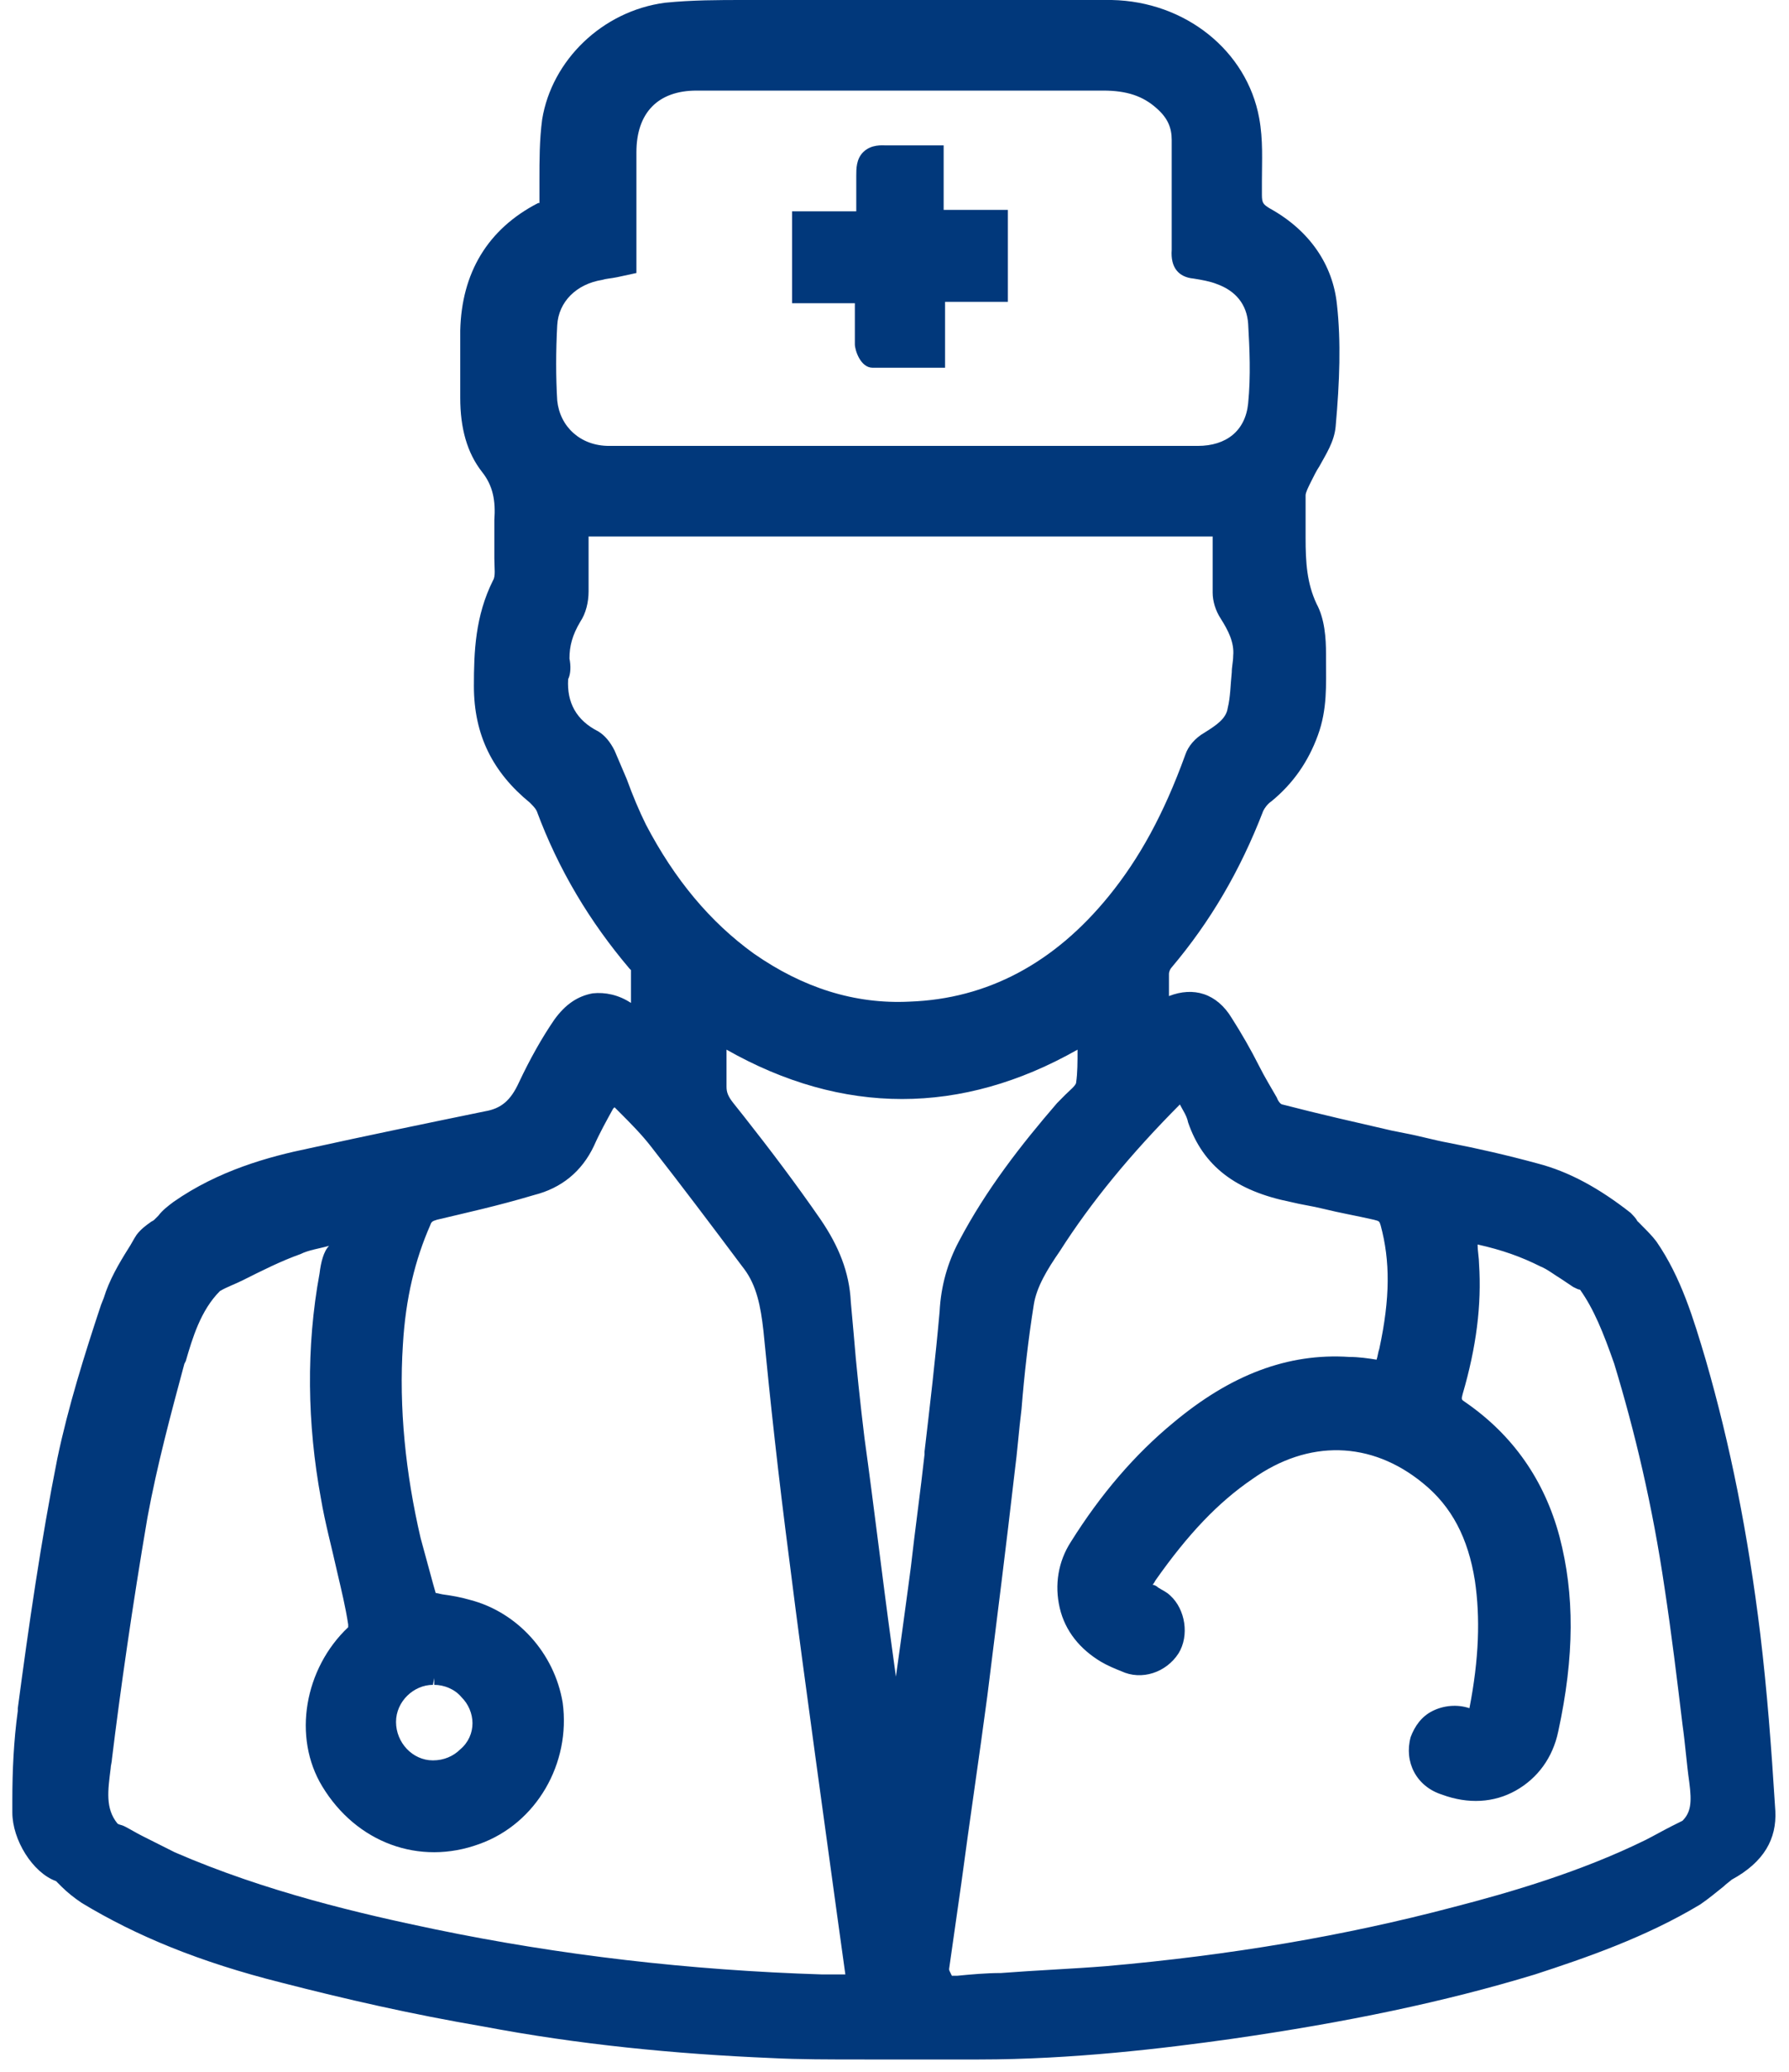 <?xml version="1.0" encoding="UTF-8"?>
<svg width="19px" height="22px" viewBox="0 0 19 22" version="1.1" xmlns="http://www.w3.org/2000/svg" xmlns:xlink="http://www.w3.org/1999/xlink">
    <!-- Generator: Sketch 64 (93537) - https://sketch.com -->
    <title>proveedor</title>
    <desc>Created with Sketch.</desc>
    <g id="Page-1" stroke="none" stroke-width="1" fill="none" fill-rule="evenodd">
        <g id="VENTAS-INICIO-todo-comprobante-emitidos" transform="translate(-40, -465)" fill="#01387B" fill-rule="nonzero">
            <g id="proveedor" transform="translate(40, 465)">
                <path d="M18.855,19.232 C18.811,18.532 18.768,17.964 18.695,17.352 C18.565,16.289 18.376,15.342 18.115,14.438 C17.985,14.001 17.854,13.564 17.593,13.185 C17.55,13.127 17.492,13.069 17.448,13.025 L17.405,12.981 L17.39,12.967 C17.376,12.938 17.347,12.909 17.318,12.879 C16.984,12.617 16.665,12.442 16.331,12.355 C16.012,12.268 15.693,12.195 15.389,12.136 C15.229,12.107 15.084,12.064 14.924,12.034 L14.779,12.005 C14.402,11.918 14.011,11.83 13.619,11.728 C13.605,11.728 13.576,11.699 13.561,11.656 C13.503,11.554 13.431,11.437 13.373,11.321 C13.285,11.146 13.184,10.971 13.082,10.811 C12.923,10.548 12.676,10.475 12.415,10.577 C12.415,10.49 12.415,10.417 12.415,10.344 C12.415,10.315 12.43,10.286 12.444,10.272 C12.85,9.791 13.169,9.252 13.416,8.611 C13.431,8.581 13.46,8.538 13.503,8.509 C13.735,8.319 13.895,8.086 13.996,7.809 C14.098,7.532 14.083,7.27 14.083,7.008 L14.083,6.95 C14.083,6.775 14.069,6.571 13.982,6.411 C13.88,6.192 13.866,5.974 13.866,5.711 C13.866,5.653 13.866,5.595 13.866,5.536 C13.866,5.449 13.866,5.347 13.866,5.26 C13.866,5.23 13.895,5.172 13.924,5.114 C13.953,5.056 13.982,4.997 14.011,4.954 C14.083,4.823 14.17,4.691 14.185,4.531 C14.228,4.05 14.243,3.628 14.199,3.234 C14.156,2.812 13.909,2.448 13.489,2.215 C13.416,2.171 13.402,2.156 13.402,2.069 C13.402,2.025 13.402,1.981 13.402,1.938 L13.402,1.923 C13.402,1.705 13.416,1.486 13.373,1.253 C13.242,0.539 12.589,0.015 11.806,4.14091131e-15 C11.531,4.14091131e-15 11.269,4.14091131e-15 10.994,4.14091131e-15 L10.588,4.14091131e-15 L9.848,4.14091131e-15 C9.268,4.14091131e-15 8.702,4.14091131e-15 8.122,4.14091131e-15 C8.05,4.14091131e-15 7.977,4.14091131e-15 7.905,4.14091131e-15 C7.629,4.14091131e-15 7.353,4.14091131e-15 7.063,0.029 C6.396,0.117 5.86,0.641 5.758,1.268 C5.729,1.486 5.729,1.705 5.729,1.909 C5.729,1.981 5.729,2.054 5.729,2.142 C5.729,2.142 5.729,2.156 5.729,2.156 C5.729,2.156 5.729,2.156 5.715,2.156 C5.178,2.433 4.902,2.899 4.888,3.511 C4.888,3.642 4.888,3.788 4.888,3.919 C4.888,4.021 4.888,4.123 4.888,4.225 C4.888,4.546 4.96,4.808 5.12,5.012 C5.236,5.158 5.265,5.318 5.25,5.522 C5.25,5.566 5.25,5.609 5.25,5.668 C5.25,5.697 5.25,5.74 5.25,5.77 C5.25,5.813 5.25,5.872 5.25,5.93 C5.25,6.032 5.265,6.119 5.236,6.163 C5.047,6.542 5.033,6.921 5.033,7.285 C5.033,7.809 5.236,8.203 5.627,8.523 C5.656,8.552 5.685,8.581 5.7,8.611 C5.932,9.237 6.266,9.791 6.686,10.286 L6.701,10.301 C6.701,10.301 6.701,10.301 6.701,10.301 C6.701,10.417 6.701,10.519 6.701,10.65 C6.57,10.563 6.425,10.534 6.295,10.548 C6.135,10.577 6.005,10.665 5.889,10.825 C5.758,11.015 5.627,11.248 5.511,11.495 C5.424,11.685 5.323,11.772 5.149,11.801 C4.511,11.932 3.873,12.064 3.278,12.195 C2.857,12.282 2.321,12.428 1.842,12.763 C1.784,12.807 1.726,12.85 1.682,12.909 C1.668,12.923 1.639,12.952 1.639,12.952 C1.624,12.967 1.61,12.967 1.595,12.981 C1.552,13.011 1.494,13.054 1.45,13.113 C1.421,13.156 1.392,13.215 1.363,13.258 C1.262,13.419 1.16,13.593 1.102,13.783 L1.073,13.856 C0.899,14.38 0.725,14.934 0.609,15.487 C0.435,16.362 0.305,17.265 0.189,18.139 L0.189,18.168 C0.145,18.489 0.131,18.809 0.131,19.115 L0.131,19.246 C0.131,19.538 0.348,19.887 0.595,19.975 C0.609,19.989 0.638,20.019 0.653,20.033 C0.711,20.091 0.783,20.15 0.87,20.208 C1.45,20.558 2.118,20.834 2.988,21.053 C3.669,21.228 4.366,21.388 5.134,21.519 C6.135,21.709 7.165,21.811 8.195,21.854 C8.485,21.869 8.804,21.869 9.181,21.869 C9.427,21.869 9.674,21.869 9.921,21.869 L10.399,21.869 C11.385,21.869 12.357,21.752 13.082,21.65 C14.301,21.475 15.345,21.257 16.302,20.966 C16.839,20.791 17.477,20.572 18.057,20.223 C18.144,20.164 18.231,20.091 18.304,20.033 C18.333,20.004 18.376,19.975 18.391,19.96 C18.739,19.771 18.869,19.523 18.855,19.232 Z M3.394,13.521 C3.249,14.307 3.263,15.123 3.408,15.91 C3.452,16.172 3.524,16.434 3.582,16.697 C3.626,16.886 3.669,17.061 3.698,17.25 C3.698,17.25 3.698,17.279 3.698,17.279 C3.234,17.717 3.104,18.445 3.423,18.97 C3.785,19.567 4.453,19.815 5.091,19.581 C5.7,19.363 6.063,18.722 5.976,18.081 C5.889,17.556 5.497,17.119 4.989,16.988 C4.888,16.959 4.801,16.944 4.699,16.93 L4.627,16.915 L4.598,16.813 C4.554,16.653 4.511,16.493 4.467,16.332 C4.308,15.648 4.235,14.948 4.279,14.278 C4.308,13.783 4.409,13.375 4.569,13.011 C4.583,12.967 4.598,12.967 4.641,12.952 C4.946,12.879 5.279,12.807 5.671,12.69 C5.961,12.617 6.179,12.442 6.309,12.166 C6.367,12.034 6.44,11.903 6.512,11.772 L6.527,11.758 L6.57,11.801 C6.701,11.932 6.817,12.049 6.918,12.18 C7.237,12.588 7.556,13.011 7.861,13.419 L7.905,13.477 C8.035,13.652 8.079,13.87 8.108,14.132 C8.18,14.875 8.267,15.677 8.383,16.566 C8.47,17.265 8.572,18.008 8.659,18.649 L8.717,19.072 C8.775,19.494 8.833,19.917 8.891,20.339 L8.978,20.966 C8.891,20.966 8.818,20.966 8.731,20.966 C7.324,20.922 5.947,20.762 4.612,20.485 C3.844,20.325 2.828,20.091 1.856,19.669 C1.74,19.611 1.624,19.552 1.508,19.494 C1.45,19.465 1.378,19.421 1.32,19.392 C1.291,19.377 1.262,19.377 1.247,19.363 C1.117,19.203 1.146,19.013 1.175,18.78 C1.175,18.751 1.189,18.707 1.189,18.678 C1.276,17.964 1.407,17.046 1.566,16.114 C1.668,15.56 1.813,15.021 1.958,14.482 L1.973,14.453 C2.045,14.205 2.132,13.914 2.335,13.71 C2.408,13.666 2.495,13.637 2.582,13.593 C2.785,13.491 2.988,13.389 3.191,13.317 C3.278,13.273 3.394,13.258 3.495,13.229 C3.437,13.287 3.408,13.404 3.394,13.521 Z M4.612,17.819 L4.612,17.891 C4.714,17.891 4.83,17.935 4.902,18.023 C4.975,18.095 5.018,18.197 5.018,18.299 C5.018,18.401 4.975,18.503 4.888,18.576 C4.815,18.649 4.714,18.693 4.598,18.693 C4.38,18.693 4.206,18.503 4.206,18.285 C4.206,18.066 4.395,17.891 4.598,17.891 L4.612,17.819 Z M12.676,2.958 C12.763,2.972 12.85,2.987 12.923,3.016 C13.126,3.089 13.242,3.234 13.256,3.438 C13.271,3.701 13.285,3.992 13.256,4.283 C13.227,4.575 13.024,4.735 12.72,4.735 C10.631,4.735 8.557,4.735 6.469,4.735 C6.164,4.735 5.947,4.531 5.918,4.254 C5.903,4.007 5.903,3.73 5.918,3.453 C5.932,3.205 6.121,3.016 6.396,2.972 C6.44,2.958 6.483,2.958 6.556,2.943 L6.759,2.899 L6.759,1.617 C6.759,1.195 6.991,0.962 7.397,0.962 C7.629,0.962 7.847,0.962 8.093,0.962 C8.195,0.962 8.282,0.962 8.383,0.962 L9.993,0.962 C10.573,0.962 11.139,0.962 11.719,0.962 C11.966,0.962 12.14,1.02 12.285,1.151 C12.401,1.253 12.444,1.355 12.444,1.486 C12.444,1.632 12.444,1.777 12.444,1.923 C12.444,2.171 12.444,2.419 12.444,2.652 C12.43,2.841 12.517,2.943 12.676,2.958 Z M6.048,6.993 C6.048,6.862 6.077,6.746 6.164,6.6 C6.222,6.513 6.251,6.396 6.251,6.279 C6.251,6.105 6.251,5.93 6.251,5.755 L6.251,5.697 L12.879,5.697 L12.879,5.755 C12.879,5.93 12.879,6.119 12.879,6.294 C12.879,6.381 12.908,6.483 12.966,6.571 C13.039,6.687 13.111,6.819 13.097,6.964 C13.097,7.023 13.082,7.081 13.082,7.139 C13.068,7.27 13.068,7.401 13.039,7.518 C13.024,7.634 12.908,7.707 12.792,7.78 C12.691,7.838 12.618,7.926 12.589,8.013 C12.357,8.654 12.096,9.121 11.777,9.514 C11.197,10.228 10.486,10.607 9.66,10.636 C9.079,10.665 8.528,10.49 8.006,10.126 C7.542,9.791 7.165,9.339 6.86,8.756 C6.788,8.611 6.715,8.436 6.657,8.275 C6.614,8.174 6.57,8.072 6.527,7.97 C6.483,7.882 6.425,7.809 6.353,7.766 C6.121,7.649 6.019,7.46 6.034,7.212 C6.063,7.154 6.063,7.066 6.048,6.993 Z M8.717,12.952 C8.456,12.574 8.18,12.209 7.905,11.86 L7.847,11.903 L7.905,11.86 L7.789,11.714 C7.731,11.641 7.716,11.597 7.716,11.539 C7.716,11.408 7.716,11.277 7.716,11.146 C8.949,11.845 10.211,11.845 11.444,11.146 C11.444,11.277 11.444,11.393 11.429,11.495 C11.429,11.525 11.356,11.583 11.313,11.626 C11.284,11.656 11.255,11.685 11.226,11.714 C10.849,12.151 10.472,12.632 10.182,13.185 C10.066,13.404 9.993,13.652 9.979,13.928 C9.935,14.424 9.877,14.919 9.819,15.415 L9.819,15.444 C9.776,15.837 9.718,16.245 9.674,16.638 L9.645,16.857 C9.602,17.177 9.558,17.498 9.515,17.804 L9.471,17.483 C9.369,16.74 9.282,15.997 9.181,15.269 C9.137,14.905 9.094,14.511 9.065,14.147 L9.036,13.826 C9.021,13.506 8.905,13.229 8.717,12.952 Z M10.08,20.907 L10.211,19.989 C10.298,19.334 10.399,18.664 10.486,18.008 C10.588,17.192 10.689,16.391 10.776,15.633 C10.805,15.415 10.82,15.196 10.849,14.963 C10.878,14.599 10.921,14.22 10.979,13.856 C11.008,13.666 11.124,13.477 11.255,13.287 C11.589,12.763 12.009,12.253 12.531,11.728 C12.56,11.787 12.604,11.845 12.618,11.918 C12.778,12.384 13.126,12.646 13.706,12.763 C13.822,12.792 13.938,12.807 14.054,12.836 C14.228,12.879 14.402,12.909 14.591,12.952 C14.649,12.967 14.649,12.967 14.663,13.011 C14.765,13.389 14.765,13.783 14.649,14.322 C14.634,14.366 14.634,14.395 14.62,14.438 L14.62,14.438 C14.533,14.424 14.431,14.409 14.33,14.409 C13.677,14.366 13.068,14.599 12.459,15.109 C12.053,15.444 11.69,15.866 11.371,16.376 C11.24,16.58 11.197,16.828 11.255,17.075 C11.313,17.323 11.473,17.513 11.69,17.644 C11.763,17.687 11.835,17.717 11.908,17.746 C12.125,17.848 12.386,17.76 12.517,17.556 C12.633,17.367 12.589,17.09 12.43,16.944 C12.386,16.901 12.343,16.886 12.299,16.857 C12.285,16.842 12.256,16.828 12.241,16.828 C12.256,16.813 12.27,16.784 12.27,16.784 C12.618,16.289 12.937,15.954 13.3,15.706 C13.895,15.283 14.562,15.298 15.113,15.75 C15.418,15.997 15.592,16.332 15.664,16.784 C15.722,17.177 15.708,17.615 15.606,18.139 C15.476,18.095 15.331,18.11 15.215,18.168 C15.098,18.226 15.026,18.328 14.982,18.445 C14.91,18.707 15.04,18.97 15.316,19.057 C15.592,19.159 15.867,19.144 16.099,19.013 C16.331,18.882 16.491,18.664 16.549,18.387 C16.723,17.585 16.723,16.93 16.563,16.318 C16.404,15.721 16.07,15.24 15.563,14.89 C15.519,14.861 15.519,14.861 15.534,14.803 C15.679,14.307 15.737,13.856 15.708,13.419 C15.708,13.36 15.693,13.287 15.693,13.215 C15.954,13.273 16.157,13.346 16.36,13.448 C16.433,13.477 16.505,13.535 16.578,13.579 C16.621,13.608 16.665,13.637 16.708,13.666 C16.737,13.681 16.766,13.695 16.781,13.695 C16.926,13.899 17.027,14.147 17.144,14.482 C17.361,15.196 17.55,15.983 17.68,16.872 C17.753,17.352 17.811,17.833 17.869,18.314 C17.898,18.518 17.912,18.722 17.941,18.926 C17.97,19.144 17.956,19.246 17.869,19.334 L17.753,19.392 C17.666,19.436 17.564,19.494 17.477,19.538 C16.795,19.873 16.056,20.091 15.432,20.252 C14.272,20.558 13.068,20.762 11.748,20.878 C11.385,20.907 11.008,20.922 10.631,20.951 C10.472,20.951 10.312,20.966 10.167,20.98 C10.153,20.98 10.124,20.98 10.109,20.98 C10.08,20.922 10.08,20.922 10.08,20.907 Z" id="Shape"></path>
                <path d="M10.066,1.544 L9.921,1.544 C9.863,1.544 9.805,1.544 9.747,1.544 C9.631,1.544 9.515,1.544 9.413,1.544 C9.369,1.544 9.253,1.53 9.166,1.617 C9.094,1.69 9.094,1.792 9.094,1.865 C9.094,1.981 9.094,2.098 9.094,2.215 L9.094,2.244 L8.412,2.244 L8.412,3.22 L9.079,3.22 L9.079,3.234 C9.079,3.38 9.079,3.511 9.079,3.657 C9.079,3.715 9.137,3.905 9.268,3.905 C9.384,3.905 9.5,3.905 9.616,3.905 L10.037,3.905 L10.037,3.205 L10.704,3.205 L10.704,2.229 L10.022,2.229 L10.022,1.544 L10.066,1.544 Z" id="Path"></path>
            </g>
        </g>
    </g>
</svg>